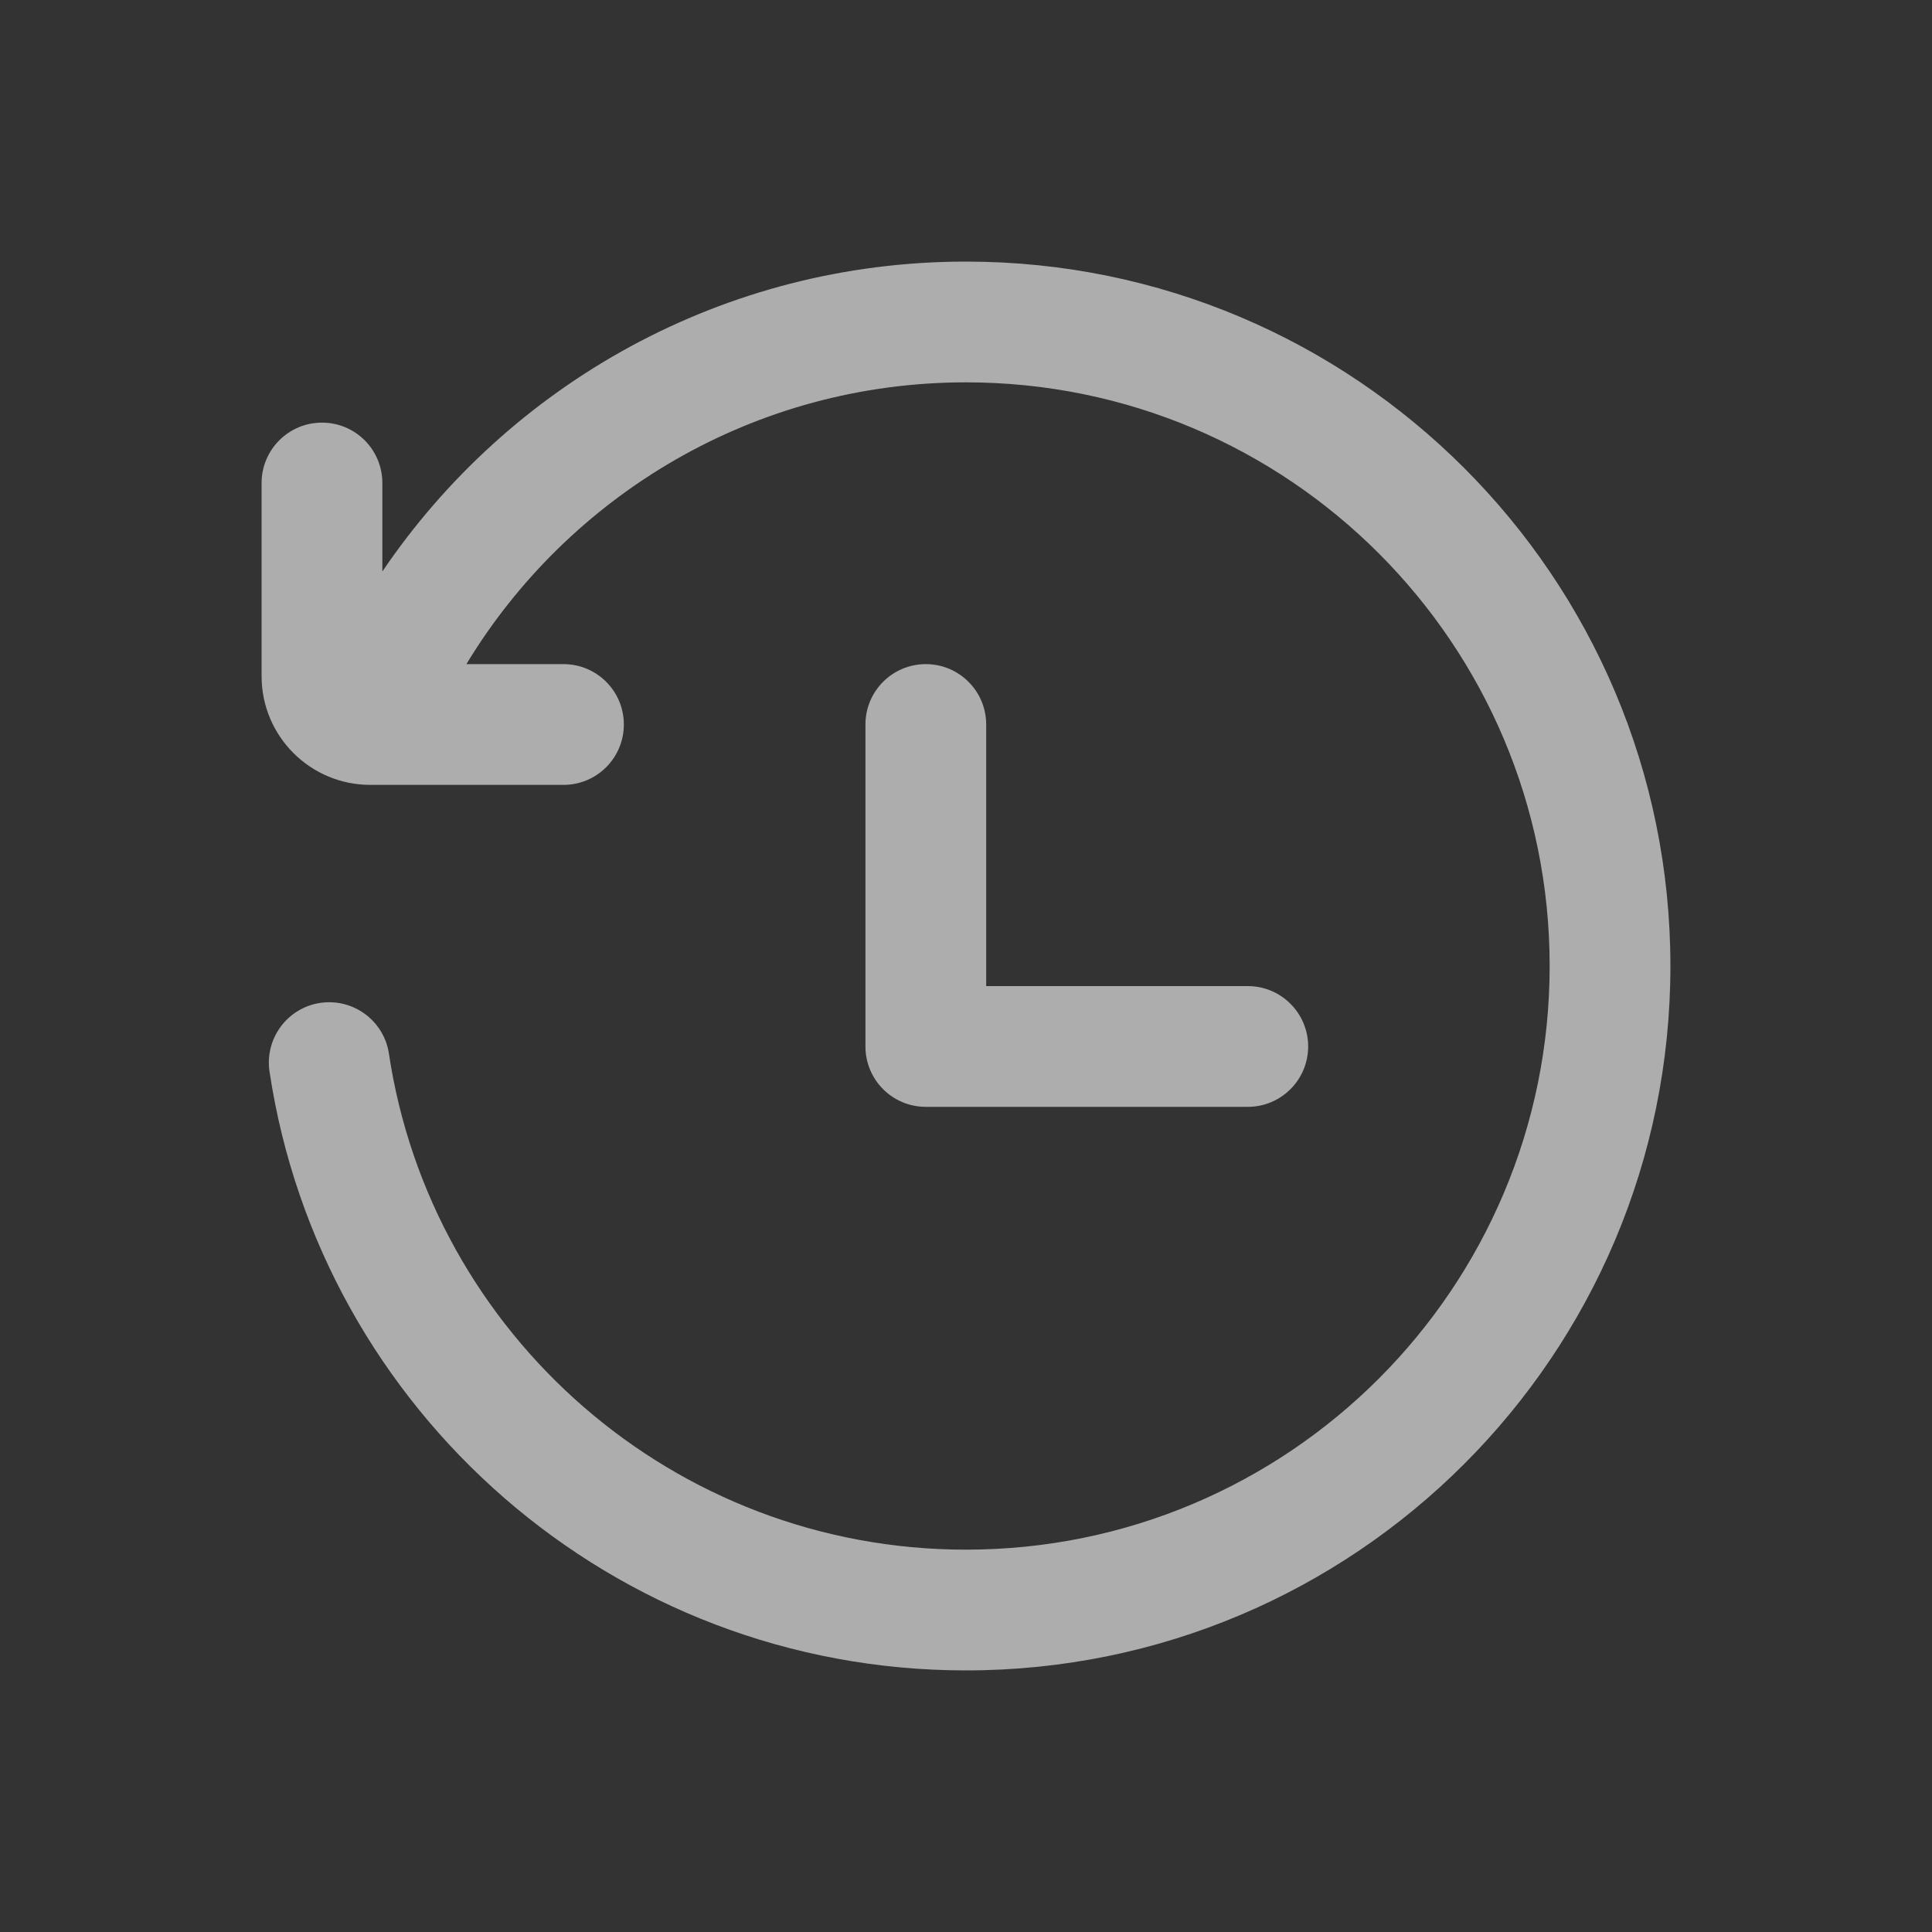 <svg xmlns="http://www.w3.org/2000/svg" width="20" height="20" viewBox="0 0 20 20" fill="none">
    <rect x="0" y="0" width="20" height="20" fill="#333333" stroke="none"/>
    <path d="M10 3.958C13.337 3.958 16.042 6.663 16.042 10C16.042 13.337 13.337 16.042 10 16.042C6.972 16.042 4.463 13.813 4.026 10.907C3.975 10.566 3.656 10.331 3.315 10.382C2.974 10.433 2.739 10.752 2.79 11.093C3.318 14.602 6.344 17.292 10 17.292C14.027 17.292 17.292 14.027 17.292 10C17.292 5.973 14.027 2.708 10 2.708C7.485 2.708 5.269 3.981 3.958 5.916V5C3.958 4.655 3.679 4.375 3.333 4.375C2.988 4.375 2.708 4.655 2.708 5V7C2.708 7.621 3.212 8.125 3.833 8.125H5.833C6.179 8.125 6.458 7.845 6.458 7.5C6.458 7.155 6.179 6.875 5.833 6.875H4.828C5.887 5.126 7.808 3.958 10 3.958Z" fill="white" fill-opacity="0.6"/>
    <path d="M8.959 10.833C8.959 11.178 9.238 11.458 9.584 11.458H12.917C13.262 11.458 13.542 11.178 13.542 10.833C13.542 10.488 13.262 10.208 12.917 10.208H10.209V7.5C10.209 7.155 9.929 6.875 9.584 6.875C9.238 6.875 8.959 7.155 8.959 7.5V10.833Z" fill="white" fill-opacity="0.6"/>
</svg>